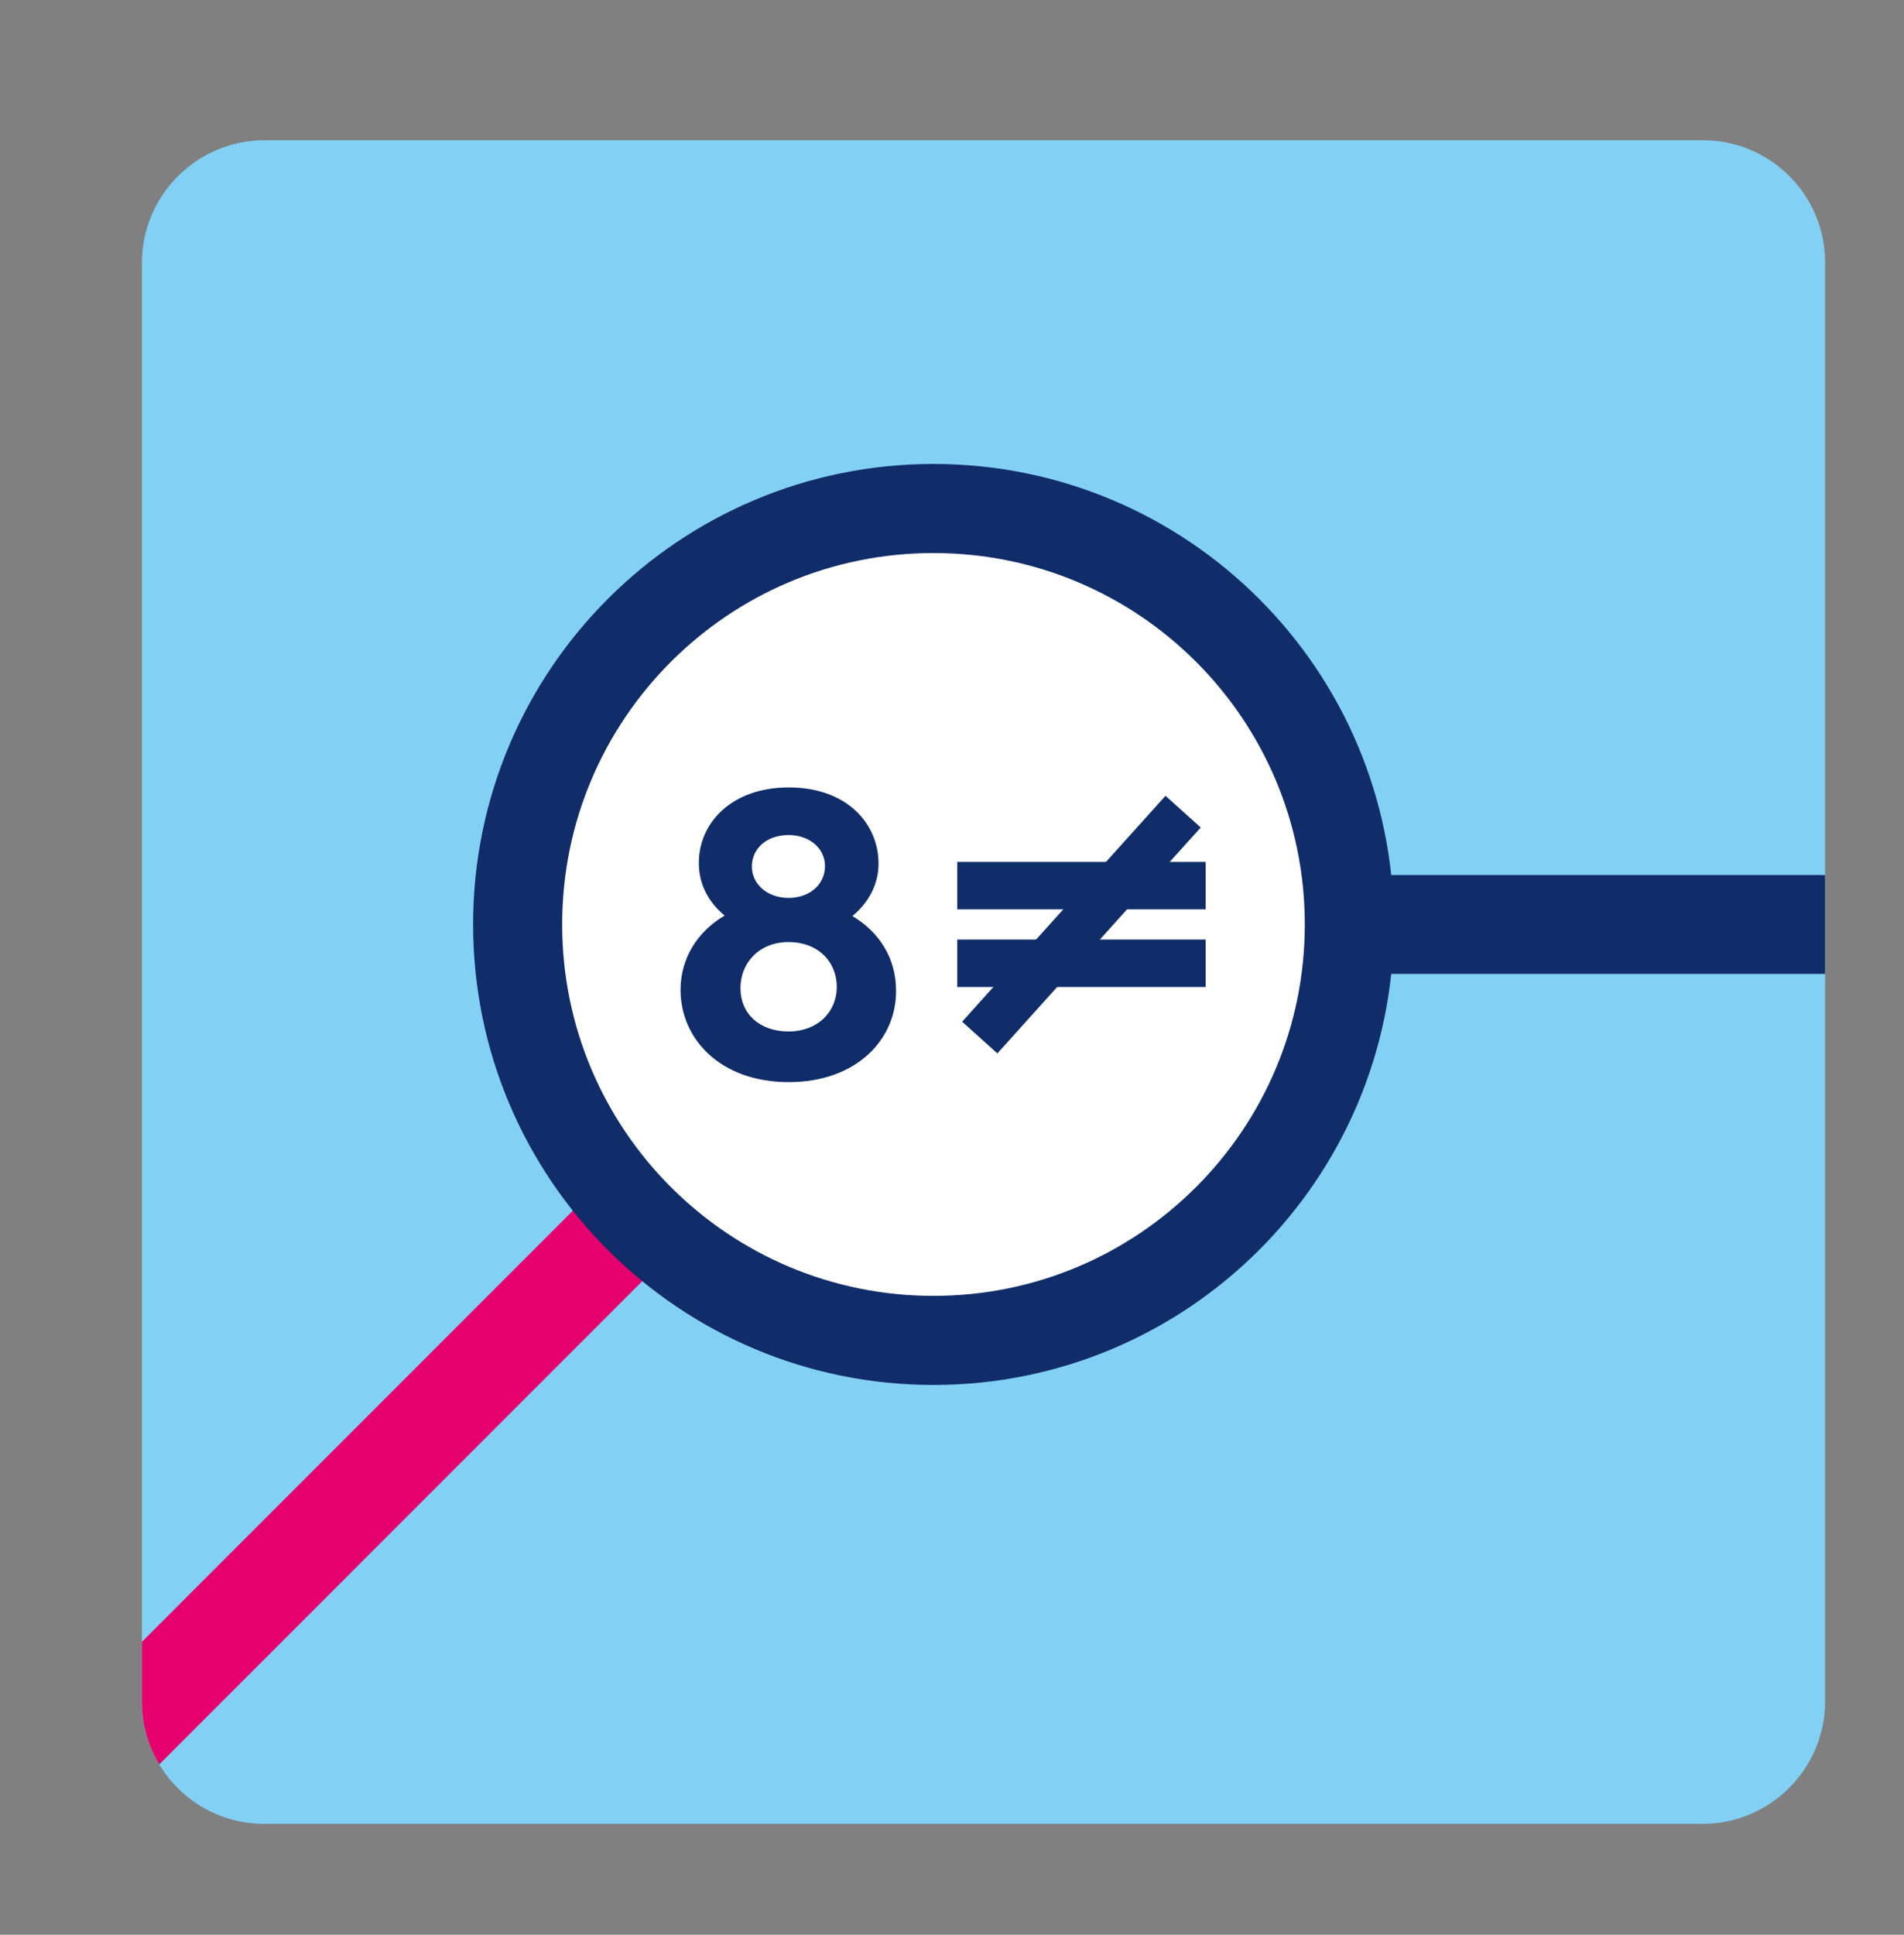 <svg xmlns:xlink="http://www.w3.org/1999/xlink" xmlns="http://www.w3.org/2000/svg" viewBox="0 0 176.37 179.17" data-name="Слой 2" id="_Слой_2">
  <rect x="0" y="0" width="176.37" height="179.17" fill="#808080" stroke="none"/>
  <defs>
    <style>
      .cls-1 {
        clip-path: url(#clippath);
      }

      .cls-2, .cls-3, .cls-4, .cls-5 {
        fill: none;
      }

      .cls-2, .cls-6, .cls-7, .cls-8 {
        stroke-width: 0px;
      }

      .cls-3 {
        stroke-width: 8.25px;
      }

      .cls-3, .cls-5 {
        stroke: #102d69;
      }

      .cls-4 {
        stroke: #e5006d;
      }

      .cls-4, .cls-5 {
        stroke-width: 9.16px;
      }

      .cls-6 {
        fill: #102d69;
      }

      .cls-7 {
        fill: #83d0f5;
      }

      .cls-8 {
        fill: #fff;
      }
    </style>
    <clipPath id="clippath">
      <path d="M24.48,12.99c-6.23,0-11.33,5.1-11.33,11.33v133.27c0,6.24,5.06,11.31,11.31,11.31h133.27c6.23,0,11.33-5.1,11.33-11.33V24.3c0-6.24-5.06-11.31-11.31-11.31H24.48Z" class="cls-2"/>
    </clipPath>
  </defs>
  <g data-name="Слой 1" id="_Слой_1-2">
    <g class="cls-1">
      <rect height="179.17" width="174.66" class="cls-7"/>
      <path d="M86.47,121.22c-19.64,0-35.6-15.97-35.6-35.6s15.97-35.61,35.6-35.61,35.6,15.97,35.6,35.61-15.97,35.6-35.6,35.6" class="cls-8"/>
      <line y2="112.89" x2="58.77" y1="162.37" x1="9.3" class="cls-4"/>
      <line y2="85.61" x2="122.07" y1="85.61" x1="176.37" class="cls-5"/>
      <path d="M86.47,124.13c21.27,0,38.52-17.24,38.52-38.52s-17.24-38.52-38.52-38.52-38.52,17.24-38.52,38.52,17.24,38.52,38.52,38.52Z" class="cls-3"/>
      <path d="M83,91.59c.12,4.58-3.59,8.62-9.94,8.62s-10.02-4.01-10.02-8.54c0-2.87,1.51-5.37,4.08-6.88-1.4-1.17-2.34-2.76-2.38-4.69-.12-3.78,2.95-7.18,8.32-7.18s8.32,3.33,8.32,7.07c0,1.93-.95,3.63-2.42,4.84,2.53,1.51,4.01,3.93,4.04,6.77M77.51,91.4c0-2.38-1.77-4.16-4.46-4.16s-4.46,1.89-4.46,4.27,1.78,4.01,4.46,4.01,4.46-1.81,4.46-4.12M76.42,80.21c0-1.62-1.4-2.88-3.37-2.88-2.08,0-3.4,1.29-3.4,2.91s1.4,2.91,3.4,2.91,3.37-1.29,3.37-2.95" class="cls-6"/>
      <path d="M88.67,91.4h23.01v-4.39h-23.01v4.39ZM88.67,84.21h23.01v-4.39h-23.01v4.39Z" class="cls-6"/>
      <rect transform="translate(-30.48 102.78) rotate(-48)" height="4.39" width="28.15" y="83.42" x="86.1" class="cls-6"/>
    </g>
  </g>
</svg>